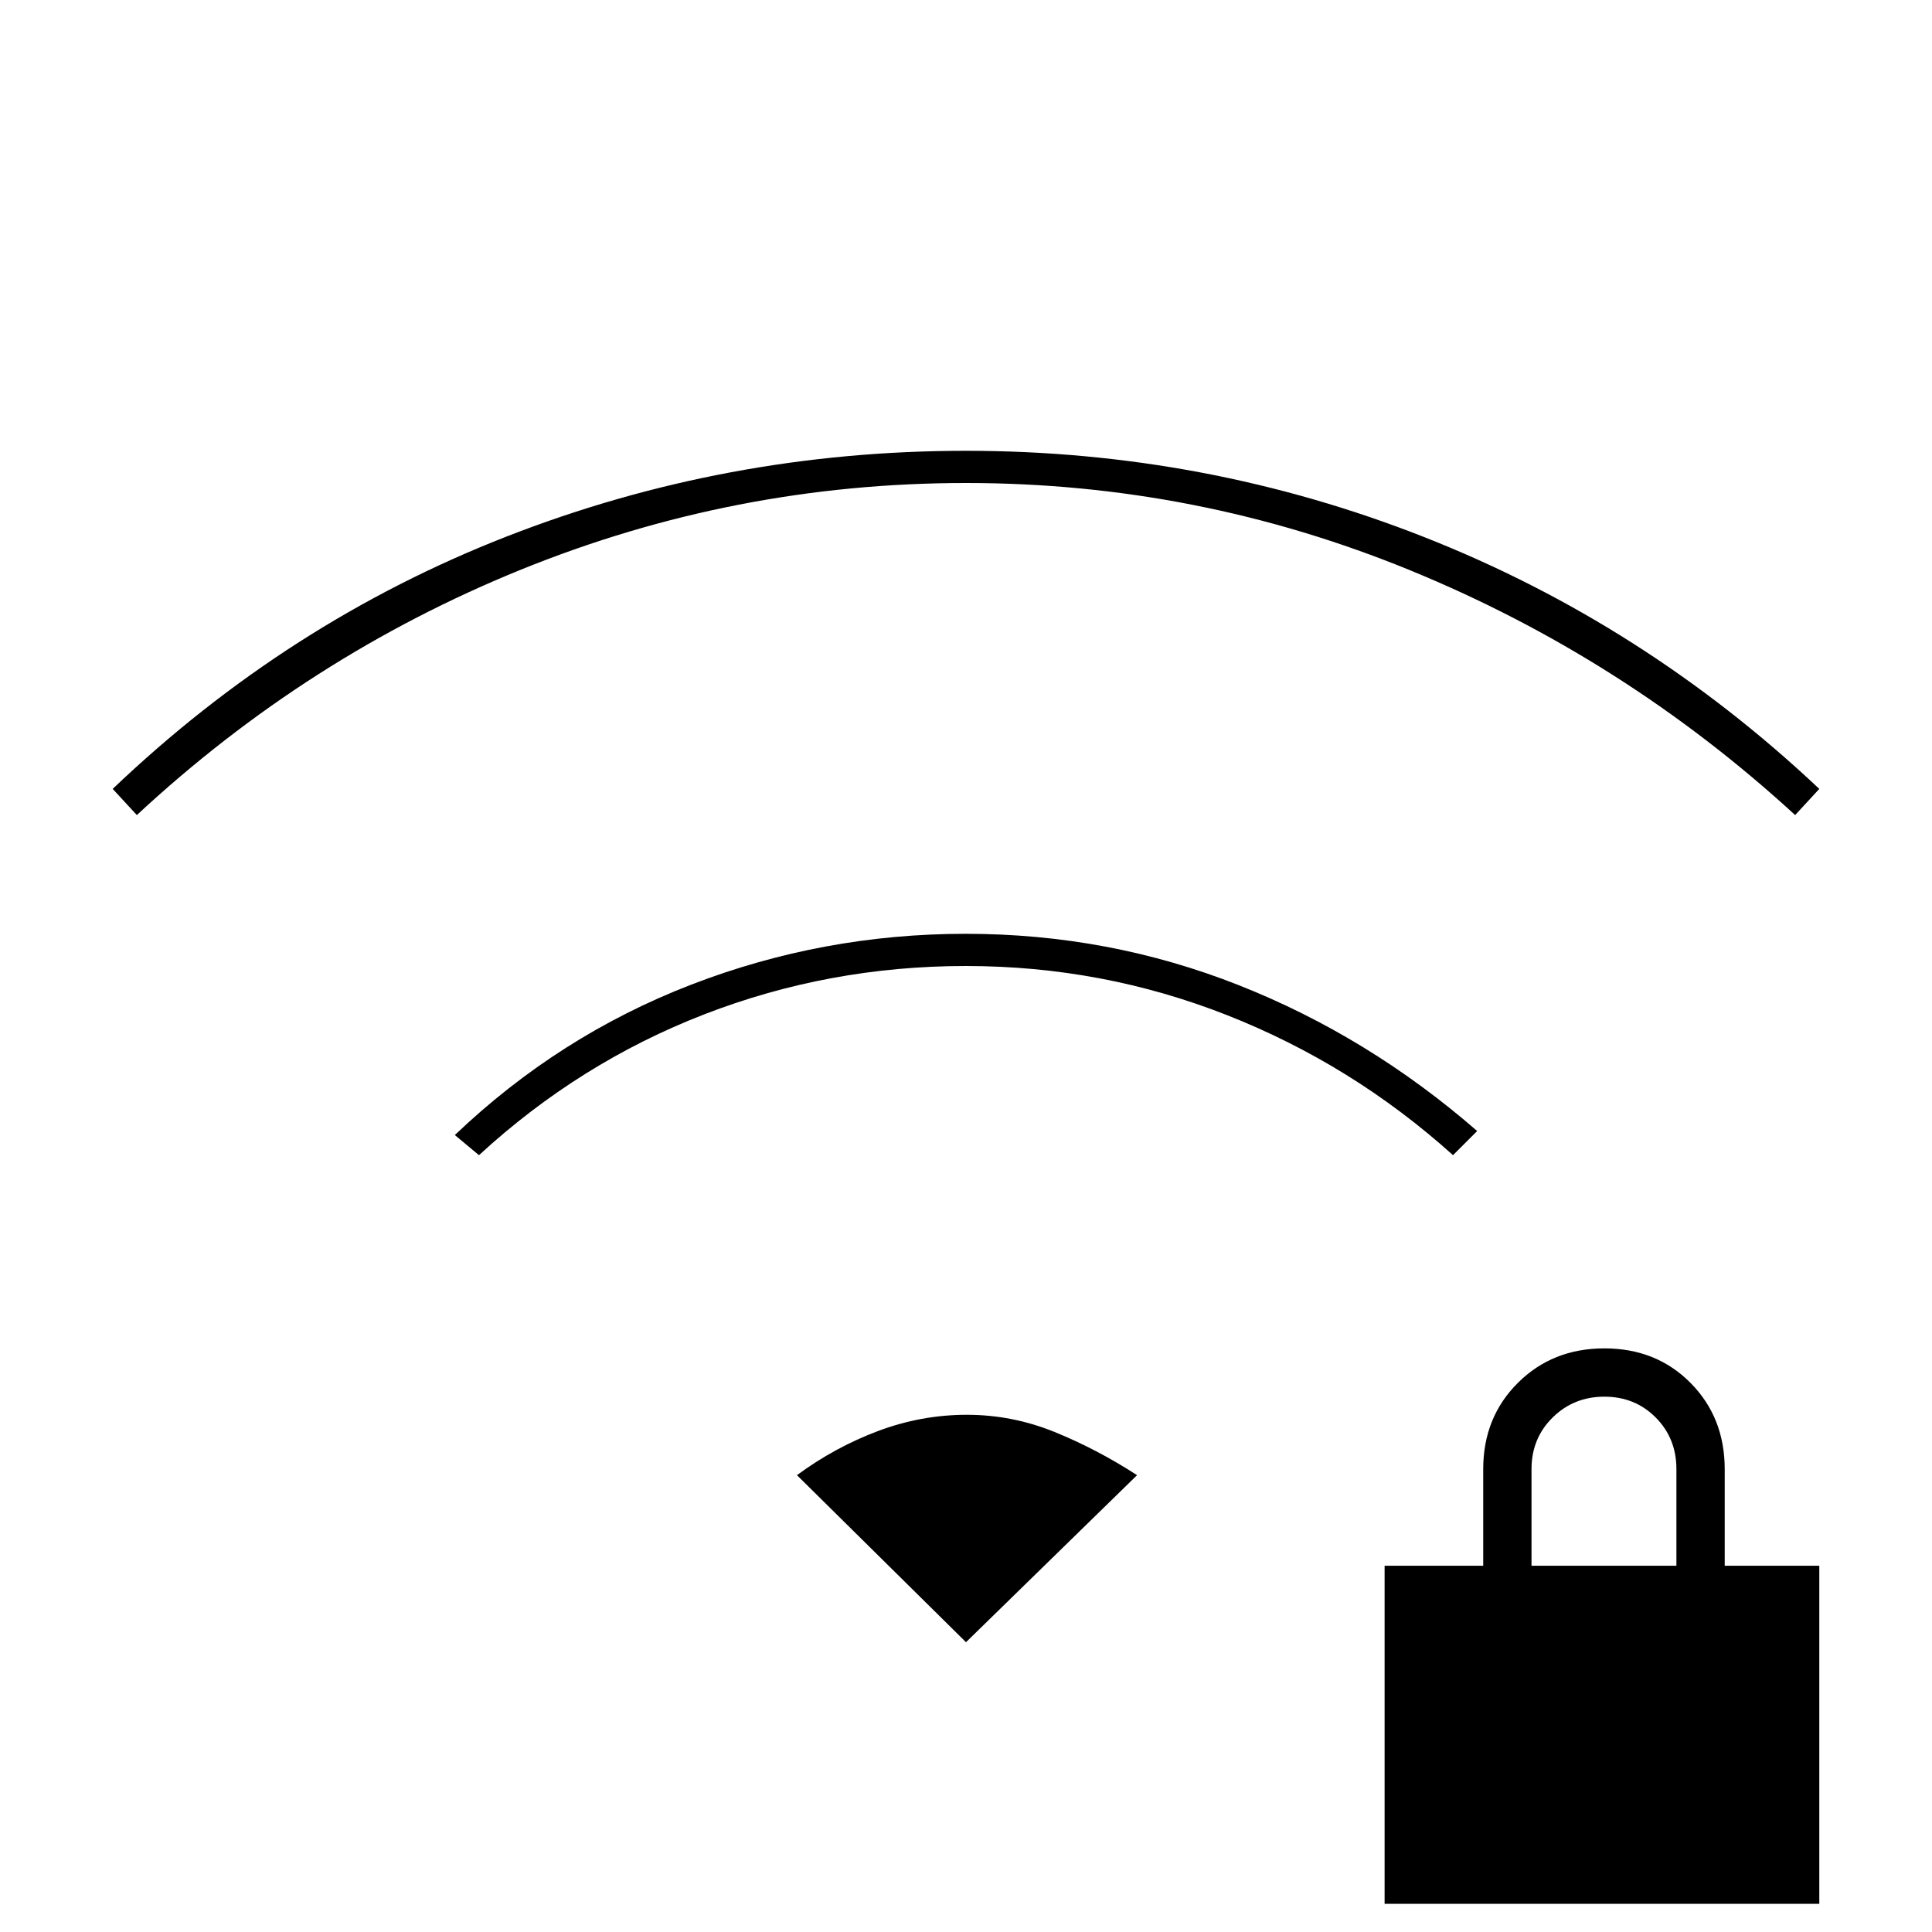 <svg xmlns="http://www.w3.org/2000/svg" height="20" viewBox="0 -960 960 960" width="20"><path d="M688-14v-168h49v-48q0-25.7 17.212-42.85 17.213-17.15 43-17.15Q823-290 840-272.85q17 17.15 17 42.85v48h47v168H688Zm73-168h72v-48q0-15.3-10.289-25.65-10.29-10.35-25.5-10.35Q782-266 771.5-255.65 761-245.3 761-230v48ZM238-386l-12-10q51.784-49.344 117.312-74.672Q408.839-496 479.875-496q71.036 0 135.58 25.5Q680-445 734-398l-12 12q-50-45-112.082-69.5-62.081-24.5-130-24.5Q412-480 350-456t-112 70ZM68-555l-12-13q87-83 195.967-125.5 108.968-42.5 228-42.5Q599-736 708-693q109 43 196 125l-12 13q-85-78-191-121.5T480-720q-115 0-221 43T68-555Zm412 411-84-83q18.862-13.897 40.343-21.948Q457.823-257 480.412-257q22.588 0 43.633 8.552Q545.089-239.897 565-227l-85 83Z"/></svg>